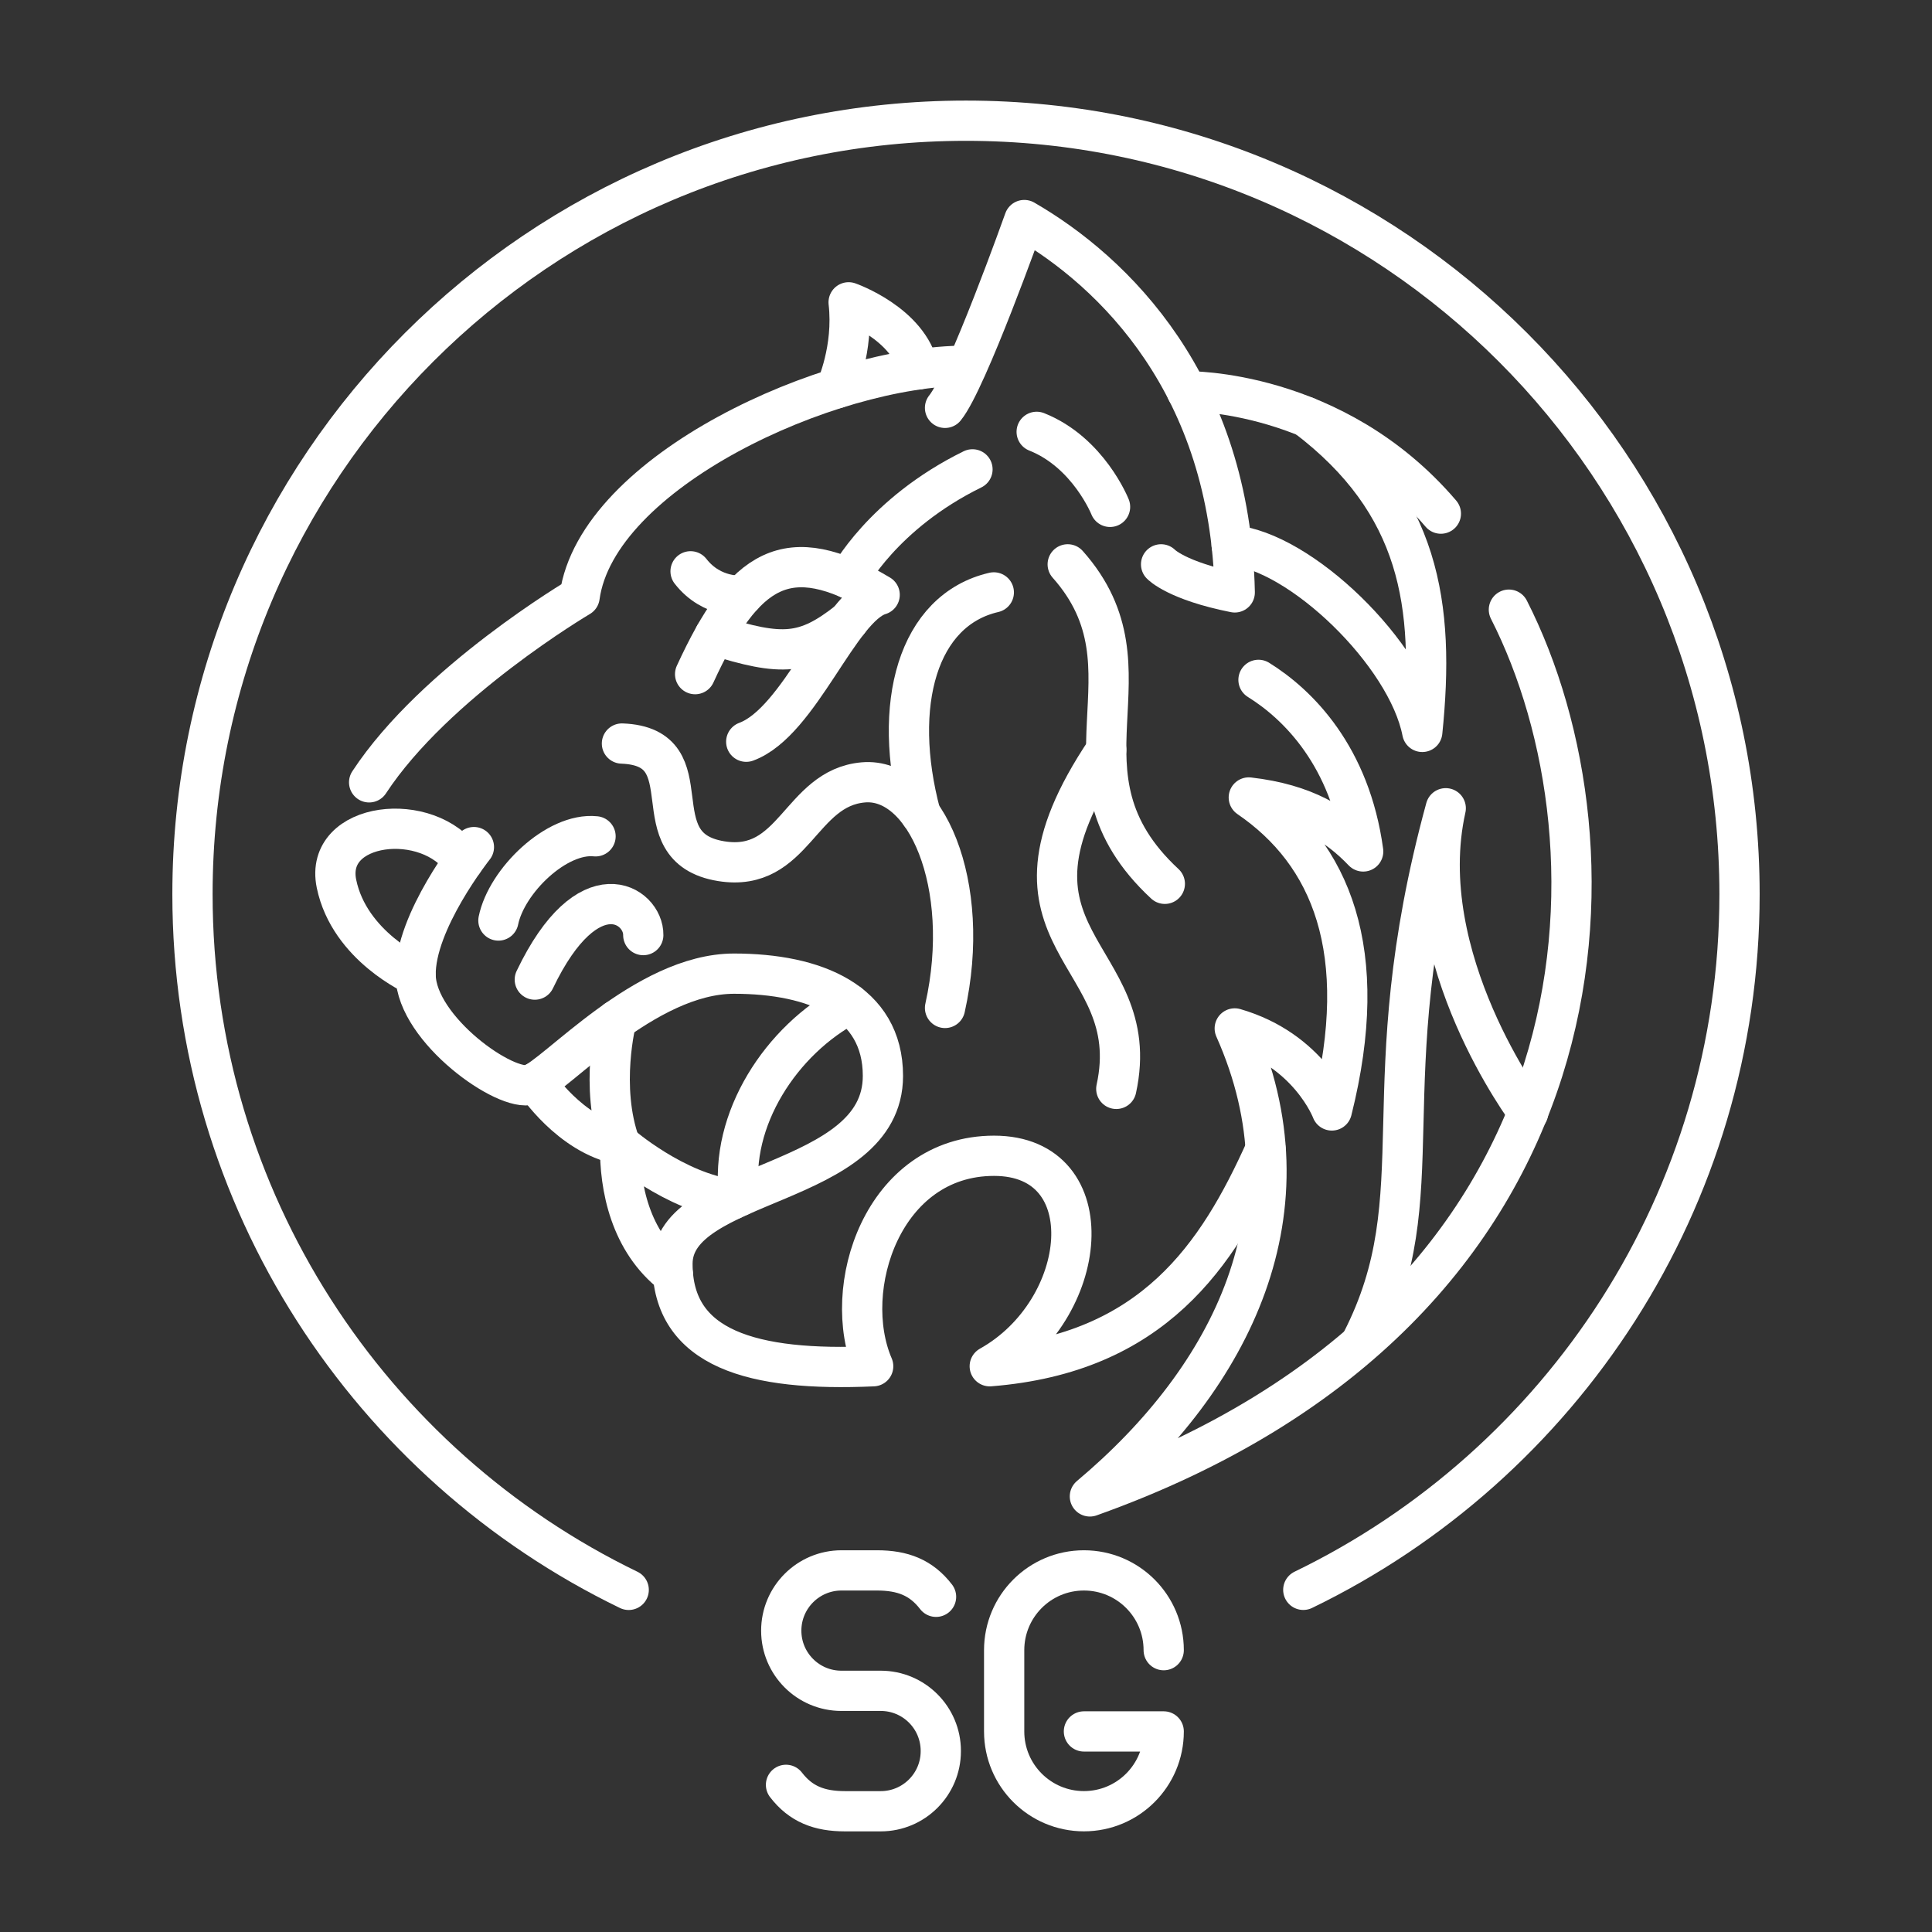 <?xml version="1.0" encoding="UTF-8"?><svg id="a" xmlns="http://www.w3.org/2000/svg" viewBox="0 0 48 48"><rect x="0" y="0" width="48" height="48" fill="#333333" stroke="none"/><defs><style>.e{fill:none;stroke:#fff;stroke-linecap:round;stroke-linejoin:round;}</style></defs><path class="e" d="M9.171,19.437c1.636-2.494,5.229-4.612,5.229-4.612.429-3.111,6.194-5.738,9.6-5.738"/><path class="e" d="M23.479,10.133c.547-.67,1.969-4.666,1.969-4.666,2.226,1.287,5.122,4.103,5.229,9.251-1.448-.288-1.83-.697-1.83-.697"/><path class="e" d="M35.798,12.761c-2.655-3.111-6.31-3.039-6.31-3.039"/><path class="e" d="M37.488,15.147c2.976,5.846,2.754,17.337-10.41,22.031,3.545-2.976,5.61-7.122,3.599-11.627,1.85.536,2.412,2.038,2.412,2.038.994-3.969-.025-6.382-2.063-7.776,1.394.161,2.199.67,2.842,1.341-.322-2.36-1.609-3.647-2.601-4.263"/><path class="e" d="M31.443,28.551c-1.191,2.652-2.804,5.071-6.853,5.393,2.494-1.394,2.869-5.229.107-5.229s-3.834,3.298-3.003,5.229c-3.003.134-4.987-.429-4.987-2.547s5.229-1.877,5.229-4.666c0-1.85-1.689-2.541-3.7-2.541-2.212,0-4.424,2.541-5.041,2.755s-2.842-1.368-2.869-2.708,1.448-3.191,1.448-3.191"/><path class="e" d="M26.527,14.021c2.36,2.655-.563,5.175,2.413,7.937"/><path class="e" d="M27.734,27.053c.751-3.432-3.459-3.647-.249-8.42"/><path class="e" d="M23.479,25.042c.688-3.084-.492-5.738-2.03-5.604-1.585.138-1.706,2.252-3.53,1.958-2.103-.34-.322-2.842-2.467-2.923"/><path class="e" d="M24.691,14.718c-1.89.436-2.547,2.779-1.819,5.51"/><path class="e" d="M11.51,21.402c-.857-1.288-3.472-1-3.15.556s1.964,2.279,1.964,2.279"/><path class="e" d="M14.796,20.778c-.965-.101-2.212,1.106-2.413,2.092"/><path class="e" d="M15.982,23.232c.012-.752-1.368-1.669-2.695,1.106"/><path class="e" d="M22.825,9.176c-.243-1.142-1.741-1.665-1.741-1.665.134,1.166-.315,2.141-.315,2.141"/><path class="e" d="M30.601,13.545c1.691.134,4.359,2.695,4.735,4.639.322-3.151-.051-5.679-2.881-7.827"/><path class="e" d="M37.967,27.643s-2.88-3.834-2.048-7.562c-1.904,6.972-.209,9.573-2.089,13.247"/><path class="e" d="M15.313,25.346s-.427,1.653.094,3.088c-1.244-.239-2.1-1.544-2.1-1.544"/><path class="e" d="M18.194,29.802c-1.427-.178-2.787-1.367-2.787-1.367-.018,1.068.256,2.412,1.311,3.228"/><path class="e" d="M21.1,24.945c-1.689.887-2.987,2.876-2.735,4.778"/><path class="e" d="M18.54,18.428c1.337-.493,2.309-3.349,3.315-3.65-2.288-1.368-3.365-.684-4.585,1.971"/><path class="e" d="M17.759,15.782c1.665.526,2.241.503,3.322-.351"/><path class="e" d="M25.756,10.729c1.287.511,1.823,1.864,1.823,1.864"/><path class="e" d="M17.157,14.194c.536.687,1.296.602,1.296.602"/><path class="e" d="M24.161,11.661c-2.239,1.099-3.079,2.714-3.079,2.714"/><path class="e" d="M32.38,39.499c6.413-3.104,10.838-9.681,10.838-17.282,0-10.613-8.605-19.218-19.218-19.218S4.782,11.605,4.782,22.218c0,7.601,4.425,14.178,10.838,17.282"/><path class="e" d="M19.528,44.344c.367.478.827.656,1.467.656h.886c.824,0,1.493-.668,1.493-1.493v-.006c0-.824-.668-1.493-1.493-1.493h-.977c-.825,0-1.494-.669-1.494-1.494h0c0-.827.67-1.498,1.498-1.498h.881c.64,0,1.1.178,1.467.656"/><path class="e" d="M28.912,40.998c0-1.095-.887-1.982-1.982-1.982h0c-1.095,0-1.982.887-1.982,1.982v2.019c0,1.095.887,1.982,1.982,1.982h0c1.095,0,1.982-.887,1.982-1.982h-1.982"/></svg>
